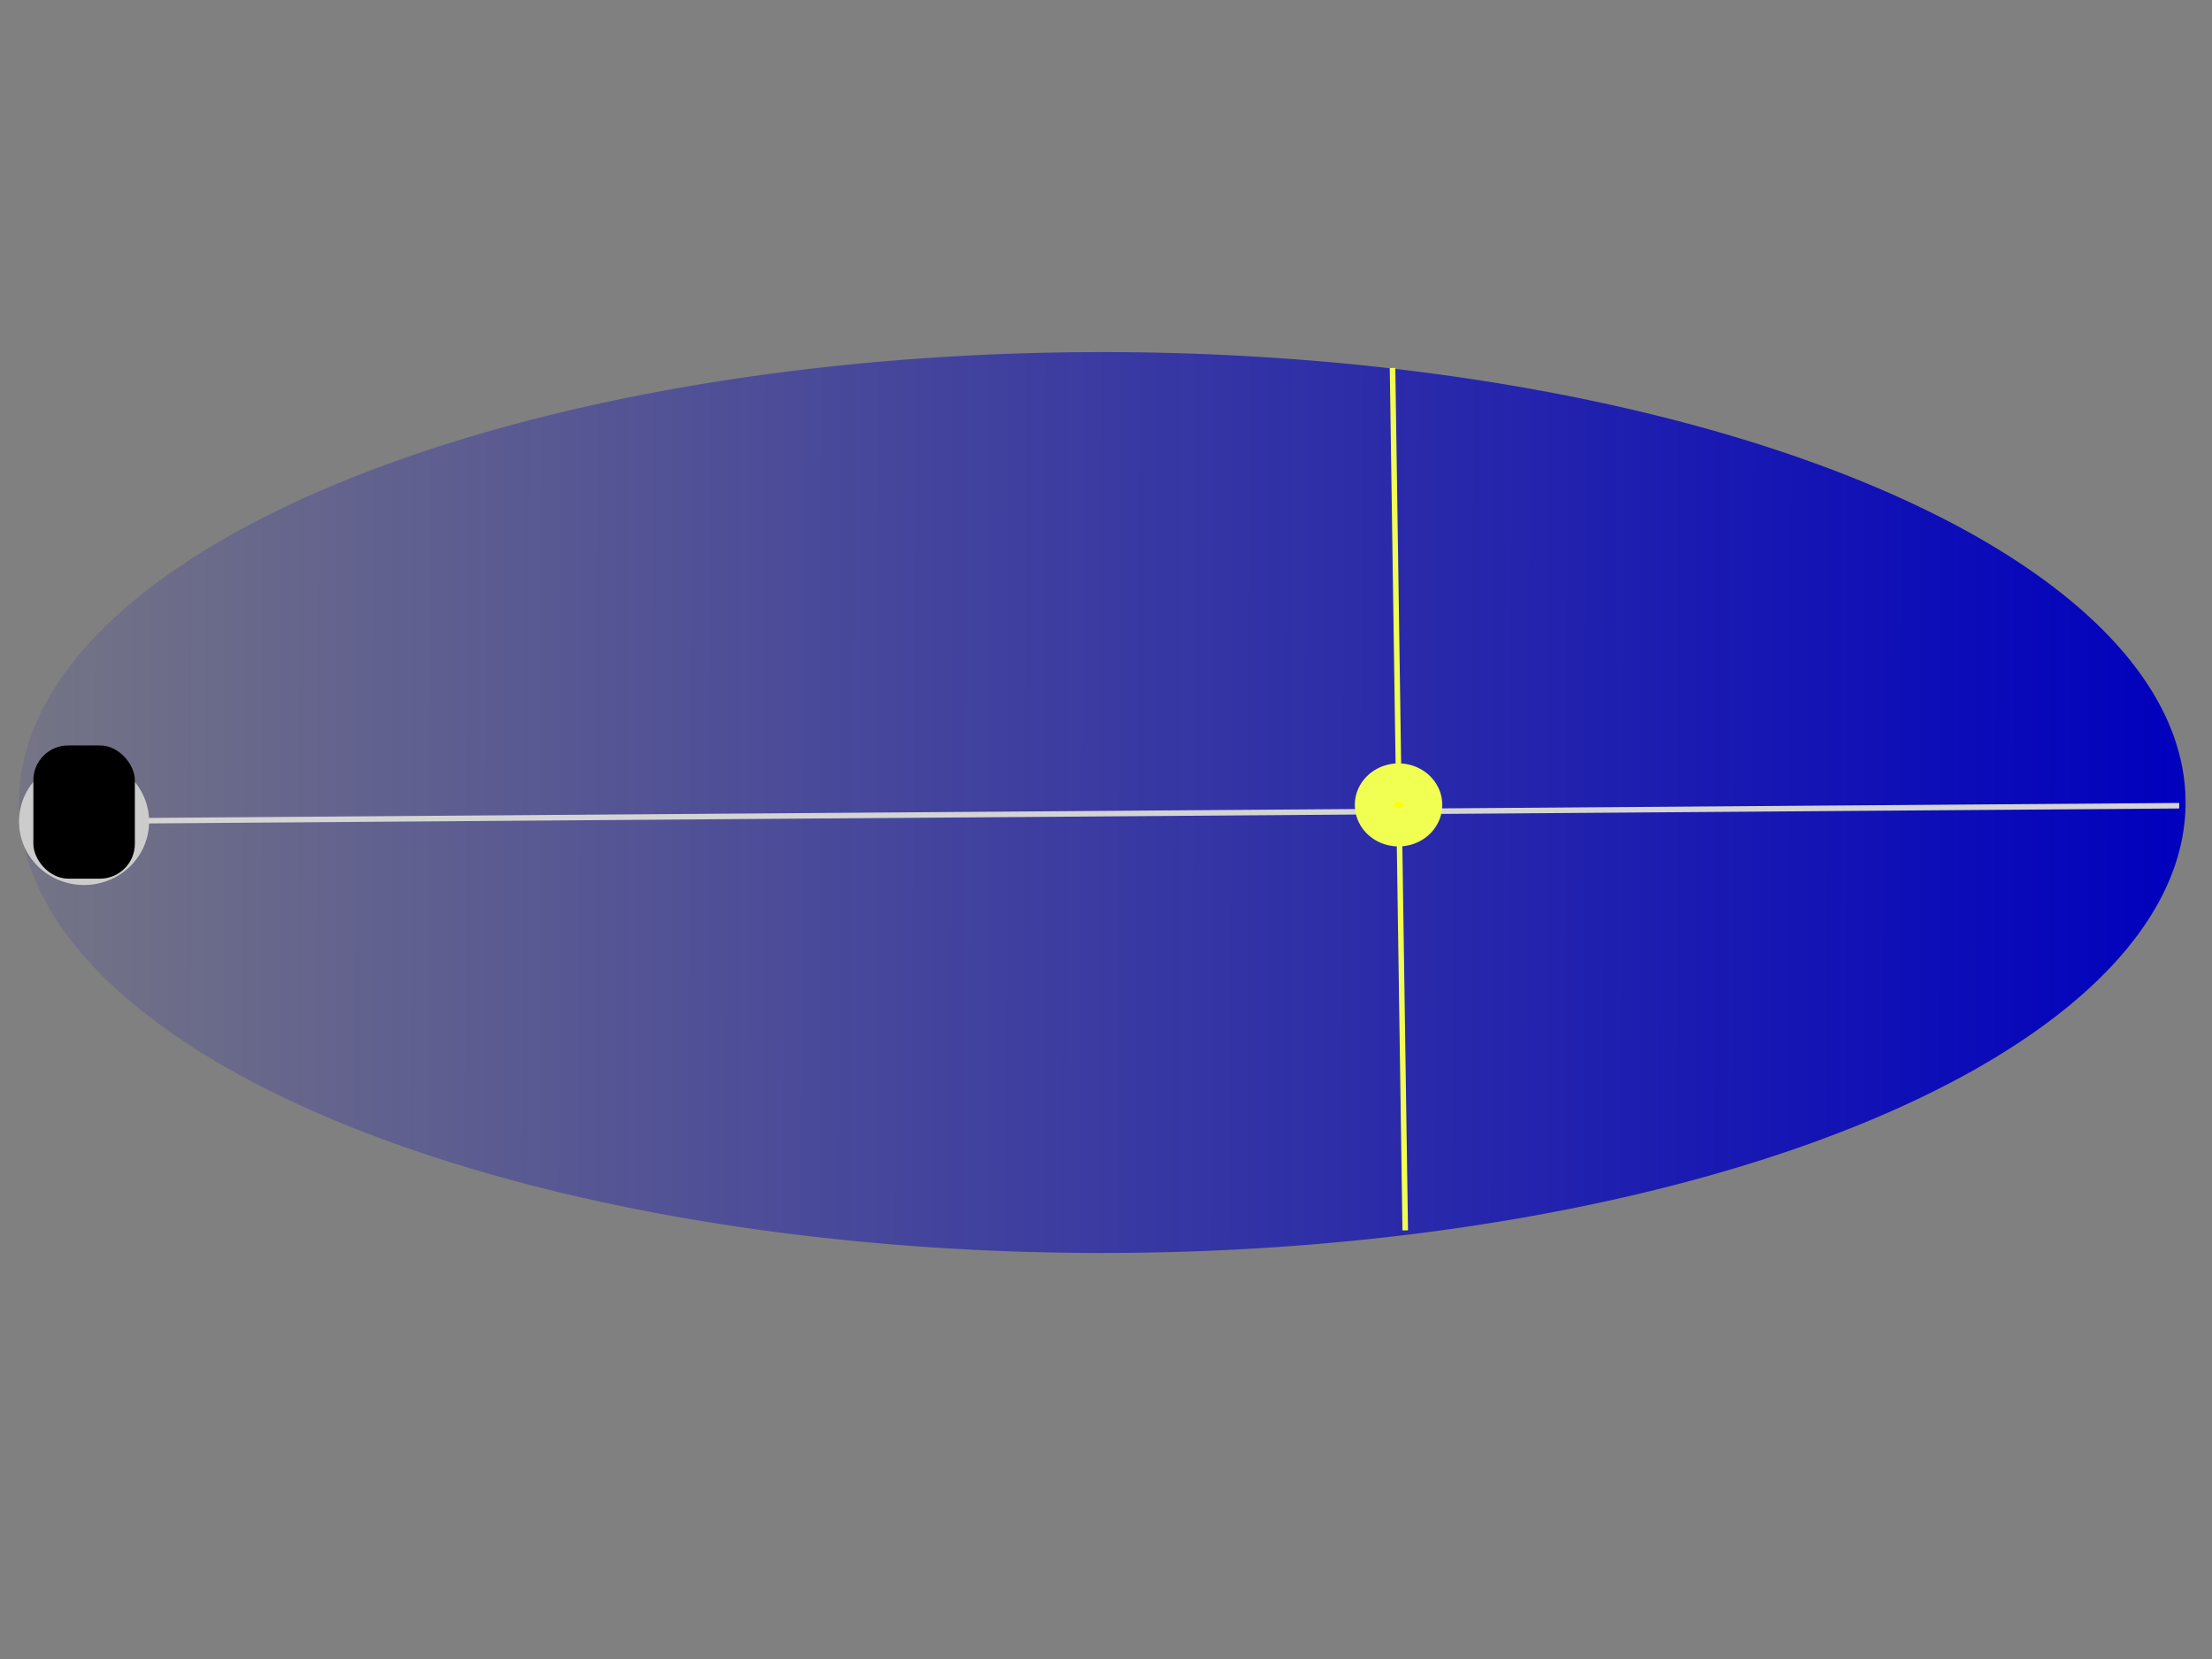 <?xml version="1.0" encoding="UTF-8" standalone="no"?>
<!-- Created with Inkscape (http://www.inkscape.org/) -->

<svg
   xmlns:dc="http://purl.org/dc/elements/1.1/"
   xmlns:cc="http://creativecommons.org/ns#"
   xmlns:rdf="http://www.w3.org/1999/02/22-rdf-syntax-ns#"
   xmlns:svg="http://www.w3.org/2000/svg"
   xmlns="http://www.w3.org/2000/svg"
   xmlns:xlink="http://www.w3.org/1999/xlink"
   xmlns:sodipodi="http://sodipodi.sourceforge.net/DTD/sodipodi-0.dtd"
   xmlns:inkscape="http://www.inkscape.org/namespaces/inkscape"
   width="400"
   height="300"
   id="svg2"
   version="1.1"
   inkscape:version="0.48.2 r9819"
   sodipodi:docname="savant.svg">
  <rect width="100%" height="100%" fill="#808080" stroke="none"/>
  <defs
     id="defs4">
    <linearGradient
       inkscape:collect="always"
       id="linearGradient3755">
      <stop
         id="stop3759"
         offset="0"
         style="stop-color:#0000be;stop-opacity:0;" />
      <stop
         id="stop3757"
         offset="1"
         style="stop-color:#0000be;stop-opacity:1;" />
    </linearGradient>
    <linearGradient
       inkscape:collect="always"
       xlink:href="#linearGradient3755"
       id="linearGradient3761"
       x1="-33.843"
       y1="216.252"
       x2="395.793"
       y2="217.4"
       gradientUnits="userSpaceOnUse" />
  </defs>
  <sodipodi:namedview
     id="base"
     pagecolor="#ffffff"
     bordercolor="#666666"
     borderopacity="1.0"
     inkscape:pageopacity="0.0"
     inkscape:pageshadow="2"
     inkscape:zoom="1.7433333"
     inkscape:cx="106.50096"
     inkscape:cy="150"
     inkscape:document-units="px"
     inkscape:current-layer="layer1"
     showgrid="false"
     inkscape:snap-bbox="false"
     inkscape:window-width="1680"
     inkscape:window-height="1003"
     inkscape:window-x="-4"
     inkscape:window-y="-4"
     inkscape:window-maximized="1" />
  <g
     inkscape:label="Layer 1"
     inkscape:groupmode="layer"
     id="layer1"
     transform="translate(0,-752.362)">
    <path
       sodipodi:type="arc"
       style="fill:url(#linearGradient3761);fill-opacity:1;stroke:none"
       id="savant-elipse"
       sodipodi:cx="199.9044"
       sodipodi:cy="217.39961"
       sodipodi:rx="195.8891"
       sodipodi:ry="81.453156"
       d="m 395.793,217.4 a 195.889,81.453 0 1 1 -391.778,0 195.889,81.453 0 1 1 391.778,0 z"
       transform="translate(-0.574,680.087)"
       inkscape:label="#path2985" />
    <path
       style="fill:#c5c5c5;stroke:#d4d4d4;stroke-width:1px;stroke-linecap:butt;stroke-linejoin:miter;stroke-opacity:1;fill-opacity:1"
       d="M 4.015,148.566 394.073,145.698"
       id="savant-yline"
       inkscape:connector-curvature="0"
       transform="translate(0,752.362)"
       inkscape:label="#path3775" />
    <path
       sodipodi:type="arc"
       style="fill:#cccccc;fill-opacity:1;stroke:none"
       id="savant-greyball"
       sodipodi:cx="38.718929"
       sodipodi:cy="146.27151"
       sodipodi:rx="11.759082"
       sodipodi:ry="11.472276"
       d="m 50.478,146.272 a 11.759,11.472 0 1 1 -23.518,0 11.759,11.472 0 1 1 23.518,0 z"
       transform="translate(-23.518,754.657)"
       inkscape:label="#path3765" />
    <flowRoot
       xml:space="preserve"
       id="flowRoot3767"
       style="font-size:20px;font-style:normal;font-variant:normal;font-weight:normal;font-stretch:normal;line-height:125%;letter-spacing:0px;word-spacing:0px;fill:#000000;fill-opacity:1;stroke:none;font-family:Gotham-Bold;-inkscape-font-specification:Gotham-Bold"
       transform="translate(-16.914,844.14)"><flowRegion
         id="flowRegion3769"><rect
           id="rect3771"
           width="18.356"
           height="24.092"
           x="22.945"
           y="43.021"
           style="font-style:normal;font-variant:normal;font-weight:normal;font-stretch:normal;font-family:Gotham-Bold;-inkscape-font-specification:Gotham-Bold"
           ry="6.31" /></flowRegion><flowPara
         id="flowPara3773">x</flowPara></flowRoot>    <path
       style="fill:none;stroke:#f1ff52;stroke-width:1.003px;stroke-linecap:butt;stroke-linejoin:miter;stroke-opacity:1"
       d="M 251.816,818.901 254.111,974.851"
       id="savant-xline"
       inkscape:connector-curvature="0"
       inkscape:label="#path3777" />
    <path
       sodipodi:type="arc"
       style="fill:#ffff00;fill-opacity:1;stroke:#f1ff52;stroke-width:10;stroke-miterlimit:4;stroke-opacity:1;stroke-dasharray:none"
       id="savant-yellowball"
       sodipodi:cx="251.24283"
       sodipodi:cy="145.12428"
       sodipodi:rx="6.3097515"
       sodipodi:ry="5.7361379"
       d="m 257.553,145.124 a 6.31,5.736 0 1 1 -12.62,0 6.31,5.736 0 1 1 12.62,0 z"
       transform="matrix(0.699,0,0,0.699,77.284,796.474)"
       inkscape:label="#path3779" />
  </g>
</svg>
